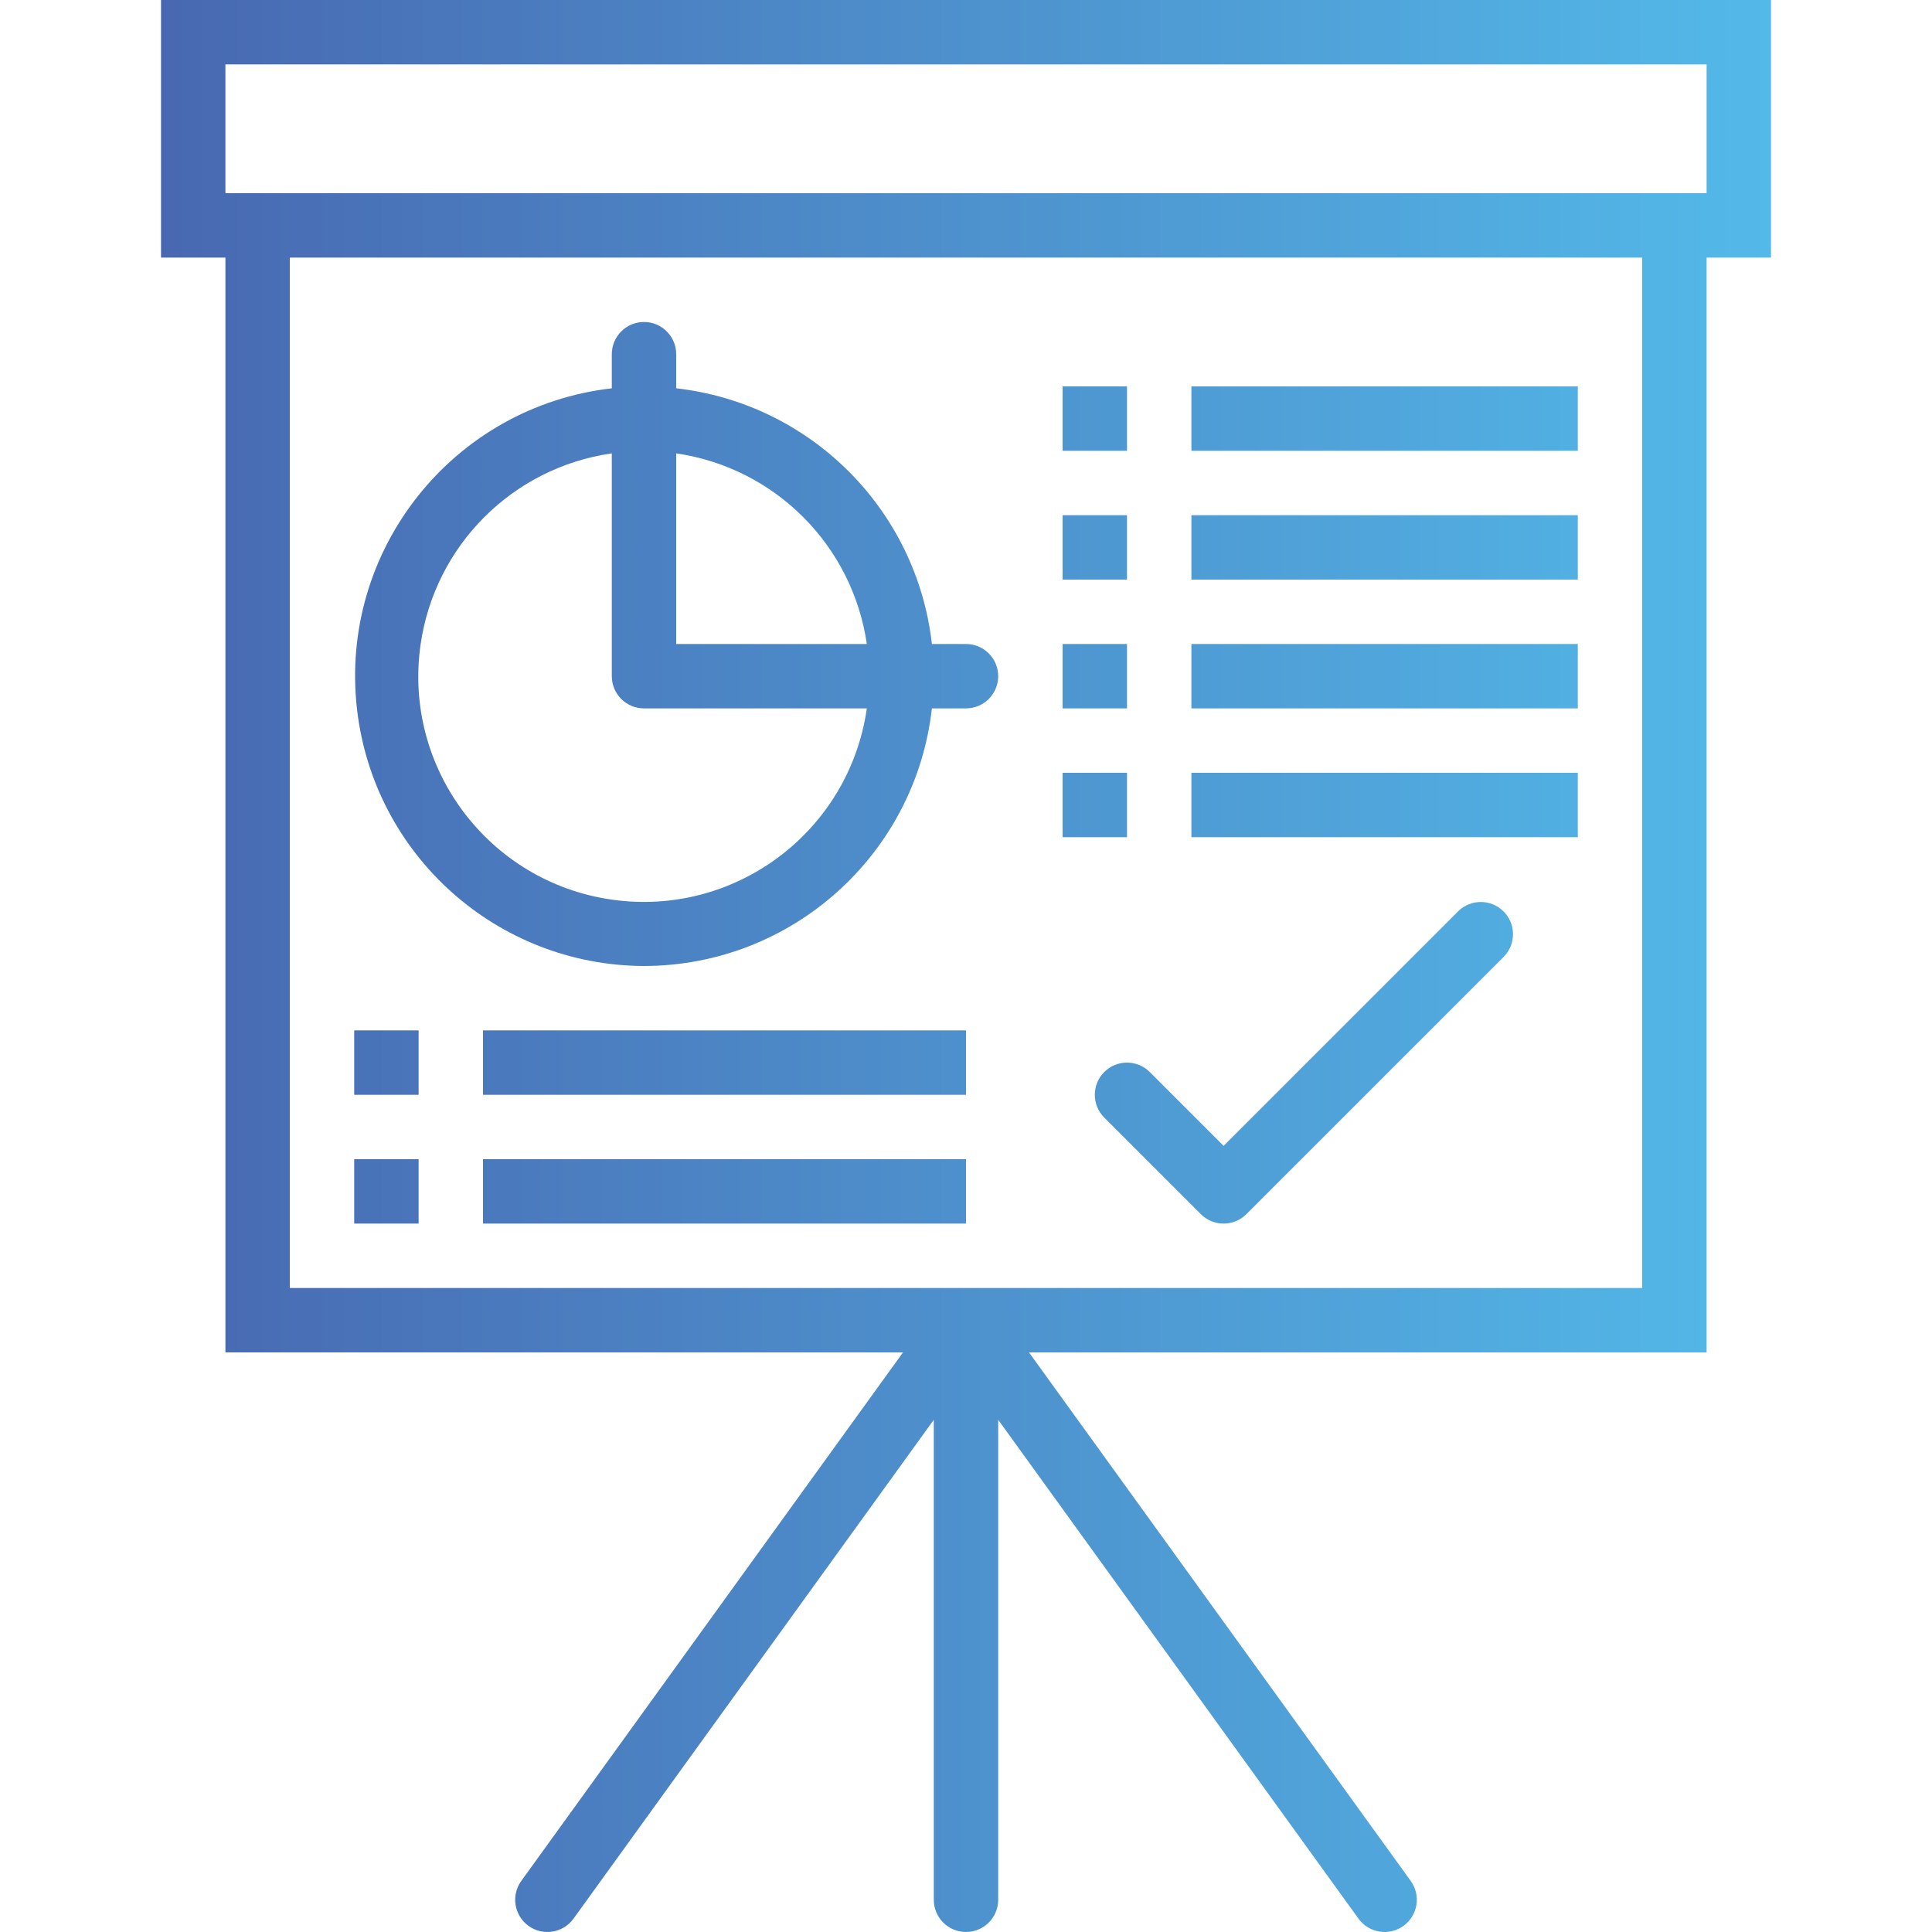 <?xml version="1.0" encoding="iso-8859-1"?>
<!-- Generator: Adobe Illustrator 19.0.0, SVG Export Plug-In . SVG Version: 6.00 Build 0)  -->
<svg version="1.1" id="Capa_1" xmlns="http://www.w3.org/2000/svg" xmlns:xlink="http://www.w3.org/1999/xlink" x="0px" y="0px"
	 viewBox="0 0 480.005 480.005" style="enable-background:new 0 0 480.005 480.005;" xml:space="preserve">
<linearGradient id="SVGID_1_" gradientUnits="userSpaceOnUse" x1="-56.48" y1="587.625" x2="3.658" y2="587.625" gradientTransform="matrix(8 0 0 -8 454.982 4941)">
	<stop  offset="0" style="stop-color:#4761AC"/>
	<stop  offset="1" style="stop-color:#54C2EF"/>
</linearGradient>
<path style="fill:url(#SVGID_1_);" d="M40.003,64h16v272h168.352l-94.84,131.312c-2.589,3.583-1.783,8.587,1.8,11.176
	c3.583,2.589,8.587,1.783,11.176-1.8l89.512-123.944V472c0,4.418,3.582,8,8,8s8-3.582,8-8V352.744l89.512,123.944
	c2.589,3.583,7.593,4.389,11.176,1.8c3.583-2.589,4.389-7.593,1.8-11.176l0,0L255.651,336h168.352V64h16V0h-400V64z M408.003,320
	h-336V64h336V320z M56.003,16h368v32h-368V16z"/>
<g>
	
		<linearGradient id="SVGID_2_" gradientUnits="userSpaceOnUse" x1="-56.48" y1="584.619" x2="3.658" y2="584.619" gradientTransform="matrix(8 0 0 -8 454.982 4941)">
		<stop  offset="0" style="stop-color:#4761AC"/>
		<stop  offset="1" style="stop-color:#54C2EF"/>
	</linearGradient>
	<path style="fill:url(#SVGID_2_);" d="M274.347,266.344c-3.123,3.124-3.123,8.188,0,11.312l24,24c3.124,3.123,8.188,3.123,11.312,0
		l64-64c3.069-3.178,2.982-8.243-0.196-11.312c-3.1-2.994-8.015-2.994-11.116,0l-58.344,58.344l-18.344-18.344
		C282.535,263.221,277.471,263.221,274.347,266.344L274.347,266.344z"/>
	
		<linearGradient id="SVGID_3_" gradientUnits="userSpaceOnUse" x1="-56.48" y1="597.625" x2="3.658" y2="597.625" gradientTransform="matrix(8 0 0 -8 454.982 4941)">
		<stop  offset="0" style="stop-color:#4761AC"/>
		<stop  offset="1" style="stop-color:#54C2EF"/>
	</linearGradient>
	<path style="fill:url(#SVGID_3_);" d="M160.003,240c36.645-0.05,67.42-27.586,71.528-64h8.472c4.418,0,8-3.582,8-8s-3.582-8-8-8
		h-8.472c-3.781-33.395-30.133-59.747-63.528-63.528V88c0-4.418-3.582-8-8-8s-8,3.582-8,8v8.472
		c-39.504,4.544-67.845,40.252-63.301,79.756C92.872,212.483,123.508,239.885,160.003,240z M215.363,160h-47.36v-47.36
		C192.531,116.206,211.796,135.472,215.363,160z M152.003,112.64V168c0,4.418,3.582,8,8,8h55.36
		c-4.376,30.617-32.743,51.889-63.36,47.513c-30.617-4.376-51.889-32.743-47.513-63.36
		C108.01,135.518,127.367,116.161,152.003,112.64z"/>
	
		<linearGradient id="SVGID_4_" gradientUnits="userSpaceOnUse" x1="-56.48" y1="580.625" x2="3.658" y2="580.625" gradientTransform="matrix(8 0 0 -8 454.982 4941)">
		<stop  offset="0" style="stop-color:#4761AC"/>
		<stop  offset="1" style="stop-color:#54C2EF"/>
	</linearGradient>
	<path style="fill:url(#SVGID_4_);" d="M88.003,288h16v16h-16V288z"/>
	
		<linearGradient id="SVGID_5_" gradientUnits="userSpaceOnUse" x1="-56.48" y1="580.625" x2="3.658" y2="580.625" gradientTransform="matrix(8 0 0 -8 454.982 4941)">
		<stop  offset="0" style="stop-color:#4761AC"/>
		<stop  offset="1" style="stop-color:#54C2EF"/>
	</linearGradient>
	<path style="fill:url(#SVGID_5_);" d="M120.003,288h120v16h-120V288z"/>
	
		<linearGradient id="SVGID_6_" gradientUnits="userSpaceOnUse" x1="-56.48" y1="584.625" x2="3.658" y2="584.625" gradientTransform="matrix(8 0 0 -8 454.982 4941)">
		<stop  offset="0" style="stop-color:#4761AC"/>
		<stop  offset="1" style="stop-color:#54C2EF"/>
	</linearGradient>
	<path style="fill:url(#SVGID_6_);" d="M88.003,256h16v16h-16V256z"/>
	
		<linearGradient id="SVGID_7_" gradientUnits="userSpaceOnUse" x1="-56.48" y1="584.625" x2="3.658" y2="584.625" gradientTransform="matrix(8 0 0 -8 454.982 4941)">
		<stop  offset="0" style="stop-color:#4761AC"/>
		<stop  offset="1" style="stop-color:#54C2EF"/>
	</linearGradient>
	<path style="fill:url(#SVGID_7_);" d="M120.003,256h120v16h-120V256z"/>
	
		<linearGradient id="SVGID_8_" gradientUnits="userSpaceOnUse" x1="-56.48" y1="600.625" x2="3.658" y2="600.625" gradientTransform="matrix(8 0 0 -8 454.982 4941)">
		<stop  offset="0" style="stop-color:#4761AC"/>
		<stop  offset="1" style="stop-color:#54C2EF"/>
	</linearGradient>
	<path style="fill:url(#SVGID_8_);" d="M264.003,128h16v16h-16V128z"/>
	
		<linearGradient id="SVGID_9_" gradientUnits="userSpaceOnUse" x1="-56.48" y1="600.625" x2="3.658" y2="600.625" gradientTransform="matrix(8 0 0 -8 454.982 4941)">
		<stop  offset="0" style="stop-color:#4761AC"/>
		<stop  offset="1" style="stop-color:#54C2EF"/>
	</linearGradient>
	<path style="fill:url(#SVGID_9_);" d="M296.003,128h96v16h-96V128z"/>
	
		<linearGradient id="SVGID_10_" gradientUnits="userSpaceOnUse" x1="-56.48" y1="604.625" x2="3.658" y2="604.625" gradientTransform="matrix(8 0 0 -8 454.982 4941)">
		<stop  offset="0" style="stop-color:#4761AC"/>
		<stop  offset="1" style="stop-color:#54C2EF"/>
	</linearGradient>
	<path style="fill:url(#SVGID_10_);" d="M264.003,96h16v16h-16V96z"/>
	
		<linearGradient id="SVGID_11_" gradientUnits="userSpaceOnUse" x1="-56.48" y1="604.625" x2="3.658" y2="604.625" gradientTransform="matrix(8 0 0 -8 454.982 4941)">
		<stop  offset="0" style="stop-color:#4761AC"/>
		<stop  offset="1" style="stop-color:#54C2EF"/>
	</linearGradient>
	<path style="fill:url(#SVGID_11_);" d="M296.003,96h96v16h-96V96z"/>
	
		<linearGradient id="SVGID_12_" gradientUnits="userSpaceOnUse" x1="-56.48" y1="592.625" x2="3.658" y2="592.625" gradientTransform="matrix(8 0 0 -8 454.982 4941)">
		<stop  offset="0" style="stop-color:#4761AC"/>
		<stop  offset="1" style="stop-color:#54C2EF"/>
	</linearGradient>
	<path style="fill:url(#SVGID_12_);" d="M264.003,192h16v16h-16V192z"/>
	
		<linearGradient id="SVGID_13_" gradientUnits="userSpaceOnUse" x1="-56.48" y1="592.625" x2="3.658" y2="592.625" gradientTransform="matrix(8 0 0 -8 454.982 4941)">
		<stop  offset="0" style="stop-color:#4761AC"/>
		<stop  offset="1" style="stop-color:#54C2EF"/>
	</linearGradient>
	<path style="fill:url(#SVGID_13_);" d="M296.003,192h96v16h-96V192z"/>
	
		<linearGradient id="SVGID_14_" gradientUnits="userSpaceOnUse" x1="-56.48" y1="596.625" x2="3.658" y2="596.625" gradientTransform="matrix(8 0 0 -8 454.982 4941)">
		<stop  offset="0" style="stop-color:#4761AC"/>
		<stop  offset="1" style="stop-color:#54C2EF"/>
	</linearGradient>
	<path style="fill:url(#SVGID_14_);" d="M264.003,160h16v16h-16V160z"/>
	
		<linearGradient id="SVGID_15_" gradientUnits="userSpaceOnUse" x1="-56.48" y1="596.625" x2="3.658" y2="596.625" gradientTransform="matrix(8 0 0 -8 454.982 4941)">
		<stop  offset="0" style="stop-color:#4761AC"/>
		<stop  offset="1" style="stop-color:#54C2EF"/>
	</linearGradient>
	<path style="fill:url(#SVGID_15_);" d="M296.003,160h96v16h-96V160z"/>
</g>
<g>
</g>
<g>
</g>
<g>
</g>
<g>
</g>
<g>
</g>
<g>
</g>
<g>
</g>
<g>
</g>
<g>
</g>
<g>
</g>
<g>
</g>
<g>
</g>
<g>
</g>
<g>
</g>
<g>
</g>
</svg>
